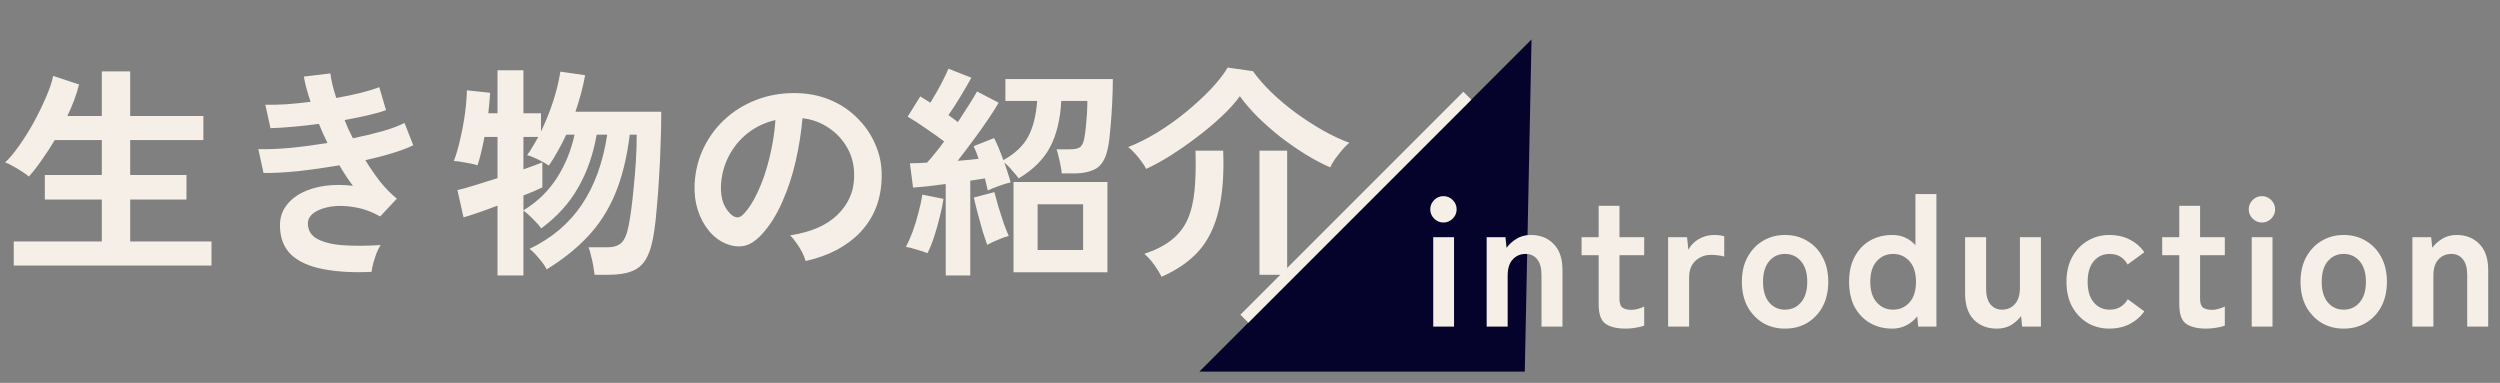 <svg width="444" height="68" viewBox="0 0 444 68" fill="none" xmlns="http://www.w3.org/2000/svg">
<rect x="0" y="0" width="444" height="68" fill="#808080" stroke="none"/>
<path d="M2.44 47.16V42.88H18.08V35.44H7.96V31.08H18.08V24.88H9.72C8.973 26.133 8.2 27.32 7.4 28.44C6.627 29.56 5.867 30.533 5.12 31.36C4.853 31.093 4.453 30.8 3.92 30.48C3.413 30.133 2.88 29.813 2.32 29.52C1.787 29.2 1.32 28.973 0.92 28.84C1.693 28.12 2.52 27.133 3.4 25.88C4.307 24.6 5.173 23.213 6 21.72C6.827 20.2 7.547 18.72 8.16 17.28C8.8 15.84 9.227 14.573 9.44 13.48L14.04 15C13.587 16.813 12.893 18.68 11.96 20.6H18.08V12.68H23.12V20.6H36.12V24.88H23.12V31.08H33.12V35.44H23.12V42.88H37.56V47.16H2.44ZM66 48.28C62.747 48.44 59.893 48.28 57.44 47.8C54.987 47.347 53.08 46.493 51.72 45.24C50.387 43.96 49.72 42.213 49.72 40C49.72 38.72 50.067 37.6 50.76 36.64C51.453 35.653 52.4 34.853 53.6 34.24C54.8 33.627 56.173 33.213 57.72 33C59.293 32.787 60.947 32.787 62.68 33C62.253 32.44 61.84 31.853 61.44 31.24C61.04 30.627 60.653 30 60.28 29.36C57.773 29.787 55.32 30.133 52.92 30.4C50.547 30.64 48.507 30.747 46.8 30.72L45.88 26.48C47.373 26.533 49.213 26.467 51.4 26.28C53.587 26.067 55.84 25.773 58.16 25.4C57.6 24.253 57.093 23.12 56.64 22C55.04 22.213 53.48 22.387 51.96 22.52C50.467 22.653 49.16 22.733 48.04 22.76L47.12 18.6C48.213 18.627 49.453 18.6 50.84 18.52C52.253 18.413 53.693 18.267 55.16 18.08C54.573 16.347 54.173 14.853 53.96 13.6L58.68 13.04C58.813 14.24 59.16 15.693 59.72 17.4C61.213 17.133 62.627 16.84 63.96 16.52C65.32 16.173 66.453 15.827 67.36 15.48L68.56 19.56C67.68 19.88 66.6 20.187 65.32 20.48C64.04 20.773 62.667 21.053 61.2 21.32C61.413 21.853 61.64 22.4 61.88 22.96C62.147 23.493 62.413 24.027 62.68 24.56C64.627 24.16 66.4 23.733 68 23.28C69.627 22.8 70.907 22.32 71.84 21.84L73.4 25.8C72.413 26.28 71.173 26.747 69.68 27.2C68.213 27.653 66.613 28.067 64.88 28.44C65.733 29.827 66.627 31.12 67.56 32.32C68.52 33.493 69.493 34.48 70.48 35.28L67.52 38.44C66 37.587 64.48 37.04 62.96 36.8C61.467 36.533 60.093 36.493 58.84 36.68C57.587 36.867 56.573 37.227 55.8 37.76C55.053 38.293 54.68 38.933 54.68 39.68C54.68 40.907 55.24 41.827 56.36 42.44C57.507 43.053 59.053 43.427 61 43.56C62.947 43.693 65.147 43.68 67.6 43.52C67.333 43.92 67.08 44.427 66.84 45.04C66.627 45.627 66.44 46.213 66.28 46.8C66.12 47.387 66.027 47.88 66 48.28ZM88.36 48.92V36.52C87.107 37 85.933 37.427 84.84 37.8C83.747 38.173 82.907 38.44 82.32 38.6L81.24 33.76C81.987 33.6 83 33.32 84.28 32.92C85.587 32.52 86.947 32.093 88.36 31.64V24.32H86.04C85.853 25.307 85.653 26.24 85.44 27.12C85.227 28 85.013 28.747 84.8 29.36C84.507 29.253 84.093 29.147 83.56 29.04C83.053 28.933 82.533 28.84 82 28.76C81.467 28.653 81 28.6 80.6 28.6C81.027 27.48 81.4 26.2 81.72 24.76C82.067 23.32 82.347 21.84 82.56 20.32C82.773 18.8 82.893 17.373 82.92 16.04L87.04 16.48C87.013 16.96 86.973 17.52 86.92 18.16C86.867 18.773 86.8 19.427 86.72 20.12H88.36V12.48H92.96V20.12H96.08V23.36C96.907 21.653 97.627 19.867 98.24 18C98.853 16.107 99.28 14.347 99.52 12.72L103.92 13.36C103.547 15.413 102.973 17.573 102.2 19.84H117.44C117.44 21.653 117.4 23.573 117.32 25.6C117.267 27.627 117.173 29.627 117.04 31.6C116.933 33.547 116.8 35.333 116.64 36.96C116.507 38.587 116.36 39.92 116.2 40.96C115.907 43.093 115.44 44.733 114.8 45.88C114.16 47 113.307 47.76 112.24 48.16C111.173 48.587 109.8 48.8 108.12 48.8H105.6C105.547 48.347 105.467 47.813 105.36 47.2C105.253 46.587 105.12 45.987 104.96 45.4C104.827 44.787 104.68 44.293 104.52 43.92H107.84C108.933 43.92 109.76 43.667 110.32 43.16C110.907 42.627 111.347 41.613 111.64 40.12C111.773 39.48 111.92 38.587 112.08 37.44C112.24 36.293 112.387 34.987 112.52 33.52C112.68 32.027 112.813 30.467 112.92 28.84C113.027 27.187 113.08 25.547 113.08 23.92H111.84C111.333 28.053 110.453 31.6 109.2 34.56C107.947 37.493 106.307 40.013 104.28 42.12C102.28 44.227 99.88 46.133 97.08 47.84C96.787 47.227 96.32 46.56 95.68 45.84C95.067 45.093 94.52 44.547 94.04 44.2C97.987 42.307 101.08 39.693 103.32 36.36C105.587 33 107.093 28.853 107.84 23.92H105.96C105.373 27.387 104.28 30.52 102.68 33.32C101.107 36.093 98.92 38.507 96.12 40.56C95.773 40.053 95.28 39.493 94.64 38.88C94.027 38.24 93.467 37.747 92.96 37.4V48.92H88.36ZM92.96 37.36C95.413 35.867 97.387 33.96 98.88 31.64C100.373 29.32 101.427 26.747 102.04 23.92H100.56C100.107 24.907 99.613 25.867 99.08 26.8C98.573 27.733 98.04 28.6 97.48 29.4C96.92 29.027 96.253 28.653 95.48 28.28C94.707 27.907 94.08 27.667 93.6 27.56C93.947 27.107 94.28 26.6 94.6 26.04C94.947 25.48 95.28 24.907 95.6 24.32H92.96V30.08C93.707 29.813 94.373 29.573 94.96 29.36C95.547 29.147 96 28.973 96.32 28.84V33.28C95.52 33.68 94.4 34.16 92.96 34.72V37.36ZM143.08 46.36C142.973 45.933 142.773 45.427 142.48 44.84C142.187 44.253 141.84 43.693 141.44 43.16C141.067 42.6 140.693 42.147 140.32 41.8C143.973 41.24 146.747 40.053 148.64 38.24C150.56 36.4 151.573 34.24 151.68 31.76C151.787 29.787 151.427 28.027 150.6 26.48C149.773 24.933 148.64 23.68 147.2 22.72C145.787 21.76 144.227 21.187 142.52 21C142.307 23.48 141.907 26.013 141.32 28.6C140.733 31.187 139.933 33.613 138.92 35.88C137.933 38.147 136.72 40.067 135.28 41.64C134.187 42.813 133.12 43.493 132.08 43.68C131.067 43.867 129.987 43.72 128.84 43.24C127.72 42.76 126.733 42 125.88 40.96C125.027 39.92 124.373 38.693 123.92 37.28C123.467 35.84 123.28 34.307 123.36 32.68C123.493 30.253 124.067 28.04 125.08 26.04C126.093 24.013 127.453 22.267 129.16 20.8C130.867 19.333 132.827 18.227 135.04 17.48C137.253 16.733 139.613 16.427 142.12 16.56C144.147 16.667 146.053 17.12 147.84 17.92C149.627 18.72 151.187 19.827 152.52 21.24C153.88 22.627 154.92 24.24 155.64 26.08C156.387 27.92 156.693 29.933 156.56 32.12C156.373 35.773 155.093 38.84 152.72 41.32C150.347 43.773 147.133 45.453 143.08 46.36ZM130.08 38.28C130.373 38.493 130.68 38.6 131 38.6C131.32 38.6 131.64 38.44 131.96 38.12C132.92 37.16 133.8 35.8 134.6 34.04C135.427 32.28 136.107 30.293 136.64 28.08C137.2 25.867 137.56 23.613 137.72 21.32C135.88 21.747 134.24 22.52 132.8 23.64C131.387 24.76 130.267 26.12 129.44 27.72C128.613 29.293 128.147 31.027 128.04 32.92C127.987 34.173 128.147 35.267 128.52 36.2C128.92 37.107 129.44 37.8 130.08 38.28ZM167.96 48.92V32.68C166.867 32.813 165.813 32.947 164.8 33.08C163.787 33.187 162.907 33.267 162.16 33.32L161.6 29C162.48 29 163.493 28.96 164.64 28.88C165.093 28.4 165.573 27.84 166.08 27.2C166.613 26.56 167.147 25.867 167.68 25.12C166.773 24.427 165.707 23.667 164.48 22.84C163.28 21.987 162.187 21.28 161.2 20.72L163.44 17.12C163.707 17.28 163.987 17.453 164.28 17.64C164.573 17.827 164.893 18.027 165.24 18.24C165.613 17.627 166.013 16.947 166.44 16.2C166.867 15.453 167.253 14.72 167.6 14C167.973 13.28 168.253 12.68 168.44 12.2L172.52 13.8C171.933 14.867 171.267 16.013 170.52 17.24C169.8 18.44 169.107 19.507 168.44 20.44C168.76 20.653 169.053 20.867 169.32 21.08C169.613 21.293 169.88 21.493 170.12 21.68C170.84 20.587 171.493 19.573 172.08 18.64C172.693 17.68 173.173 16.88 173.52 16.24L177.36 18.24C176.827 19.173 176.147 20.24 175.32 21.44C174.52 22.613 173.653 23.827 172.72 25.08C171.813 26.307 170.933 27.467 170.08 28.56C170.773 28.507 171.427 28.453 172.04 28.4C172.68 28.32 173.267 28.253 173.8 28.2C173.533 27.373 173.24 26.627 172.92 25.96L176.56 24.52C177.093 25.587 177.64 26.893 178.2 28.44C180.253 27.293 181.72 25.907 182.6 24.28C183.48 22.627 184.013 20.507 184.2 17.92H178.56V14.04H197.64C197.64 15.373 197.6 16.827 197.52 18.4C197.44 19.973 197.333 21.467 197.2 22.88C197.093 24.267 196.947 25.4 196.76 26.28C196.413 28.04 195.747 29.24 194.76 29.88C193.773 30.493 192.413 30.8 190.68 30.8H188.56C188.533 30.4 188.467 29.933 188.36 29.4C188.253 28.84 188.133 28.307 188 27.8C187.893 27.267 187.773 26.84 187.64 26.52H189.92C190.853 26.52 191.493 26.387 191.84 26.12C192.187 25.827 192.427 25.32 192.56 24.6C192.667 24.067 192.76 23.413 192.84 22.64C192.92 21.867 192.987 21.067 193.04 20.24C193.093 19.387 193.12 18.613 193.12 17.92H188.48C188.32 21.147 187.667 23.867 186.52 26.08C185.373 28.267 183.507 30.133 180.92 31.68C180.653 31.307 180.267 30.84 179.76 30.28C179.28 29.693 178.813 29.227 178.36 28.88C178.6 29.52 178.813 30.147 179 30.76C179.213 31.373 179.373 31.92 179.48 32.4C178.92 32.507 178.213 32.72 177.36 33.04C176.533 33.333 175.893 33.6 175.44 33.84C175.387 33.547 175.307 33.213 175.2 32.84C175.12 32.467 175.027 32.08 174.92 31.68C174.547 31.733 174.133 31.8 173.68 31.88C173.253 31.96 172.8 32.027 172.32 32.08V48.92H167.96ZM180 48.36V32.32H196.68V48.36H180ZM184.28 44.4H192.36V36.28H184.28V44.4ZM164.72 44.96C164.213 44.747 163.573 44.533 162.8 44.32C162.027 44.08 161.387 43.92 160.88 43.84C161.28 43.12 161.68 42.227 162.08 41.16C162.48 40.067 162.827 38.933 163.12 37.76C163.44 36.587 163.667 35.52 163.8 34.56L167.56 35.32C167.427 36.28 167.2 37.373 166.88 38.6C166.587 39.8 166.253 40.973 165.88 42.12C165.507 43.24 165.12 44.187 164.72 44.96ZM175.32 43.48C175.107 42.893 174.84 42.093 174.52 41.08C174.227 40.04 173.933 38.973 173.64 37.88C173.347 36.76 173.12 35.827 172.96 35.08L176.6 34.12C176.76 34.76 176.987 35.587 177.28 36.6C177.6 37.613 177.92 38.613 178.24 39.6C178.587 40.56 178.893 41.333 179.16 41.92C178.573 42.053 177.92 42.28 177.2 42.6C176.48 42.893 175.853 43.187 175.32 43.48ZM203.56 30C203.373 29.6 203.093 29.16 202.72 28.68C202.373 28.173 201.987 27.693 201.56 27.24C201.133 26.76 200.733 26.387 200.36 26.12C202.013 25.48 203.72 24.627 205.48 23.56C207.267 22.467 208.973 21.253 210.6 19.92C212.227 18.587 213.693 17.24 215 15.88C216.307 14.493 217.32 13.2 218.04 12L222.52 12.64C223.4 13.867 224.493 15.12 225.8 16.4C227.107 17.653 228.533 18.853 230.08 20C231.653 21.147 233.253 22.187 234.88 23.12C236.533 24.053 238.12 24.8 239.64 25.36C239.24 25.68 238.813 26.107 238.36 26.64C237.907 27.173 237.48 27.72 237.08 28.28C236.707 28.84 236.427 29.32 236.24 29.72C234.827 29.107 233.36 28.333 231.84 27.4C230.347 26.467 228.867 25.44 227.4 24.32C225.96 23.173 224.613 21.987 223.36 20.76C222.133 19.533 221.08 18.307 220.2 17.08C219.4 18.2 218.333 19.387 217 20.64C215.693 21.867 214.253 23.08 212.68 24.28C211.107 25.48 209.52 26.587 207.92 27.6C206.347 28.587 204.893 29.387 203.56 30ZM206.28 49.16C206.013 48.573 205.587 47.867 205 47.04C204.413 46.24 203.827 45.587 203.24 45.08C205.24 44.413 206.853 43.587 208.08 42.6C209.333 41.613 210.28 40.4 210.92 38.96C211.56 37.493 211.973 35.76 212.16 33.76C212.347 31.76 212.4 29.427 212.32 26.76H217.24C217.4 31.027 217.12 34.6 216.4 37.48C215.707 40.36 214.533 42.733 212.88 44.6C211.227 46.44 209.027 47.96 206.28 49.16ZM223.68 48.8V26.76H228.6V48.8H223.68Z" fill="#F5EFE7"/>
<path d="M272 7L270.801 66H213L272 7Z" fill="#05032B"/>
<path d="M221 56.598L260.598 17" stroke="#F5EFE7" stroke-width="2"/>
<path d="M254.541 58V42.127H258.237V58H254.541ZM256.356 39.52C255.718 39.52 255.168 39.289 254.706 38.827C254.244 38.365 254.013 37.815 254.013 37.177C254.013 36.539 254.244 35.989 254.706 35.527C255.168 35.065 255.718 34.834 256.356 34.834C256.994 34.834 257.544 35.065 258.006 35.527C258.468 35.989 258.699 36.539 258.699 37.177C258.699 37.815 258.468 38.365 258.006 38.827C257.544 39.289 256.994 39.52 256.356 39.52ZM264.034 58V42.127H267.367L267.565 44.008C268.005 43.392 268.588 42.864 269.314 42.424C270.04 41.962 270.898 41.731 271.888 41.731C273.538 41.731 274.88 42.259 275.914 43.315C276.97 44.371 277.498 45.922 277.498 47.968V58H273.769V48.859C273.769 47.605 273.516 46.67 273.01 46.054C272.504 45.416 271.822 45.097 270.964 45.097C270.018 45.097 269.248 45.427 268.654 46.087C268.06 46.725 267.763 47.682 267.763 48.958V58H264.034ZM288.742 58.363C287.18 58.363 285.981 58.077 285.145 57.505C284.331 56.933 283.924 55.789 283.924 54.073V45.328H280.888V42.127H283.924V36.55H287.62V42.127H292.009V45.328H287.62V53.116C287.62 53.864 287.796 54.37 288.148 54.634C288.522 54.898 289.05 55.03 289.732 55.03C290.15 55.03 290.568 54.964 290.986 54.832C291.426 54.7 291.767 54.568 292.009 54.436V57.835C291.613 57.989 291.118 58.11 290.524 58.198C289.93 58.308 289.336 58.363 288.742 58.363ZM296.258 58V42.127H299.624L299.855 44.371C300.251 43.579 300.867 42.941 301.703 42.457C302.561 41.973 303.463 41.731 304.409 41.731C304.783 41.731 305.124 41.753 305.432 41.797C305.74 41.841 306.004 41.896 306.224 41.962V45.559C305.938 45.471 305.597 45.405 305.201 45.361C304.827 45.295 304.387 45.262 303.881 45.262C302.803 45.262 301.879 45.614 301.109 46.318C300.361 47.022 299.987 48.012 299.987 49.288V58H296.258ZM317.01 58.363C315.558 58.363 314.249 58.022 313.083 57.34C311.939 56.636 311.026 55.668 310.344 54.436C309.684 53.182 309.354 51.719 309.354 50.047C309.354 48.375 309.684 46.923 310.344 45.691C311.026 44.437 311.939 43.469 313.083 42.787C314.249 42.083 315.558 41.731 317.01 41.731C318.506 41.731 319.826 42.083 320.97 42.787C322.136 43.469 323.049 44.437 323.709 45.691C324.369 46.923 324.699 48.375 324.699 50.047C324.699 51.719 324.369 53.182 323.709 54.436C323.049 55.668 322.136 56.636 320.97 57.34C319.826 58.022 318.506 58.363 317.01 58.363ZM317.01 54.997C318.176 54.997 319.122 54.568 319.848 53.71C320.596 52.852 320.97 51.631 320.97 50.047C320.97 48.463 320.596 47.242 319.848 46.384C319.122 45.526 318.176 45.097 317.01 45.097C315.866 45.097 314.931 45.526 314.205 46.384C313.479 47.242 313.116 48.463 313.116 50.047C313.116 51.631 313.479 52.852 314.205 53.71C314.931 54.568 315.866 54.997 317.01 54.997ZM336.054 58.363C334.602 58.363 333.293 58.033 332.127 57.373C330.983 56.713 330.07 55.767 329.388 54.535C328.728 53.281 328.398 51.785 328.398 50.047C328.398 48.309 328.728 46.824 329.388 45.592C330.07 44.338 330.983 43.381 332.127 42.721C333.293 42.061 334.602 41.731 336.054 41.731C337.726 41.731 339.101 42.336 340.179 43.546V34.471H343.908V58H340.674L340.509 56.185C339.959 56.867 339.299 57.406 338.529 57.802C337.781 58.176 336.956 58.363 336.054 58.363ZM336.219 54.997C337.385 54.997 338.353 54.568 339.123 53.71C339.893 52.852 340.278 51.631 340.278 50.047C340.278 48.463 339.893 47.242 339.123 46.384C338.353 45.526 337.385 45.097 336.219 45.097C335.053 45.097 334.085 45.526 333.315 46.384C332.545 47.242 332.16 48.463 332.16 50.047C332.16 51.631 332.545 52.852 333.315 53.71C334.085 54.568 335.053 54.997 336.219 54.997ZM354.613 58.363C352.963 58.363 351.61 57.835 350.554 56.779C349.52 55.723 349.003 54.161 349.003 52.093V42.127H352.732V51.268C352.732 52.478 352.985 53.402 353.491 54.04C354.019 54.678 354.701 54.997 355.537 54.997C356.483 54.997 357.253 54.667 357.847 54.007C358.441 53.347 358.738 52.379 358.738 51.103V42.127H362.467V58H359.134L358.936 56.119C358.518 56.713 357.946 57.241 357.22 57.703C356.494 58.143 355.625 58.363 354.613 58.363ZM374.659 58.363C373.207 58.363 371.898 58.022 370.732 57.34C369.588 56.636 368.675 55.668 367.993 54.436C367.333 53.182 367.003 51.719 367.003 50.047C367.003 48.375 367.333 46.923 367.993 45.691C368.675 44.437 369.588 43.469 370.732 42.787C371.898 42.083 373.207 41.731 374.659 41.731C375.957 41.731 377.134 41.995 378.19 42.523C379.268 43.051 380.148 43.81 380.83 44.8L377.86 46.978C377.178 45.724 376.111 45.097 374.659 45.097C373.515 45.097 372.58 45.526 371.854 46.384C371.128 47.242 370.765 48.463 370.765 50.047C370.765 51.631 371.128 52.852 371.854 53.71C372.58 54.568 373.515 54.997 374.659 54.997C376.089 54.997 377.167 54.381 377.893 53.149L380.83 55.294C380.148 56.262 379.268 57.021 378.19 57.571C377.134 58.099 375.957 58.363 374.659 58.363ZM391.859 58.363C390.297 58.363 389.098 58.077 388.262 57.505C387.448 56.933 387.041 55.789 387.041 54.073V45.328H384.005V42.127H387.041V36.55H390.737V42.127H395.126V45.328H390.737V53.116C390.737 53.864 390.913 54.37 391.265 54.634C391.639 54.898 392.167 55.03 392.849 55.03C393.267 55.03 393.685 54.964 394.103 54.832C394.543 54.7 394.884 54.568 395.126 54.436V57.835C394.73 57.989 394.235 58.11 393.641 58.198C393.047 58.308 392.453 58.363 391.859 58.363ZM399.903 58V42.127H403.599V58H399.903ZM401.718 39.52C401.08 39.52 400.53 39.289 400.068 38.827C399.606 38.365 399.375 37.815 399.375 37.177C399.375 36.539 399.606 35.989 400.068 35.527C400.53 35.065 401.08 34.834 401.718 34.834C402.356 34.834 402.906 35.065 403.368 35.527C403.83 35.989 404.061 36.539 404.061 37.177C404.061 37.815 403.83 38.365 403.368 38.827C402.906 39.289 402.356 39.52 401.718 39.52ZM416.228 58.363C414.776 58.363 413.467 58.022 412.301 57.34C411.157 56.636 410.244 55.668 409.562 54.436C408.902 53.182 408.572 51.719 408.572 50.047C408.572 48.375 408.902 46.923 409.562 45.691C410.244 44.437 411.157 43.469 412.301 42.787C413.467 42.083 414.776 41.731 416.228 41.731C417.724 41.731 419.044 42.083 420.188 42.787C421.354 43.469 422.267 44.437 422.927 45.691C423.587 46.923 423.917 48.375 423.917 50.047C423.917 51.719 423.587 53.182 422.927 54.436C422.267 55.668 421.354 56.636 420.188 57.34C419.044 58.022 417.724 58.363 416.228 58.363ZM416.228 54.997C417.394 54.997 418.34 54.568 419.066 53.71C419.814 52.852 420.188 51.631 420.188 50.047C420.188 48.463 419.814 47.242 419.066 46.384C418.34 45.526 417.394 45.097 416.228 45.097C415.084 45.097 414.149 45.526 413.423 46.384C412.697 47.242 412.334 48.463 412.334 50.047C412.334 51.631 412.697 52.852 413.423 53.71C414.149 54.568 415.084 54.997 416.228 54.997ZM428.441 58V42.127H431.774L431.972 44.008C432.412 43.392 432.995 42.864 433.721 42.424C434.447 41.962 435.305 41.731 436.295 41.731C437.945 41.731 439.287 42.259 440.321 43.315C441.377 44.371 441.905 45.922 441.905 47.968V58H438.176V48.859C438.176 47.605 437.923 46.67 437.417 46.054C436.911 45.416 436.229 45.097 435.371 45.097C434.425 45.097 433.655 45.427 433.061 46.087C432.467 46.725 432.17 47.682 432.17 48.958V58H428.441Z" fill="#F5EFE7"/>
</svg>
